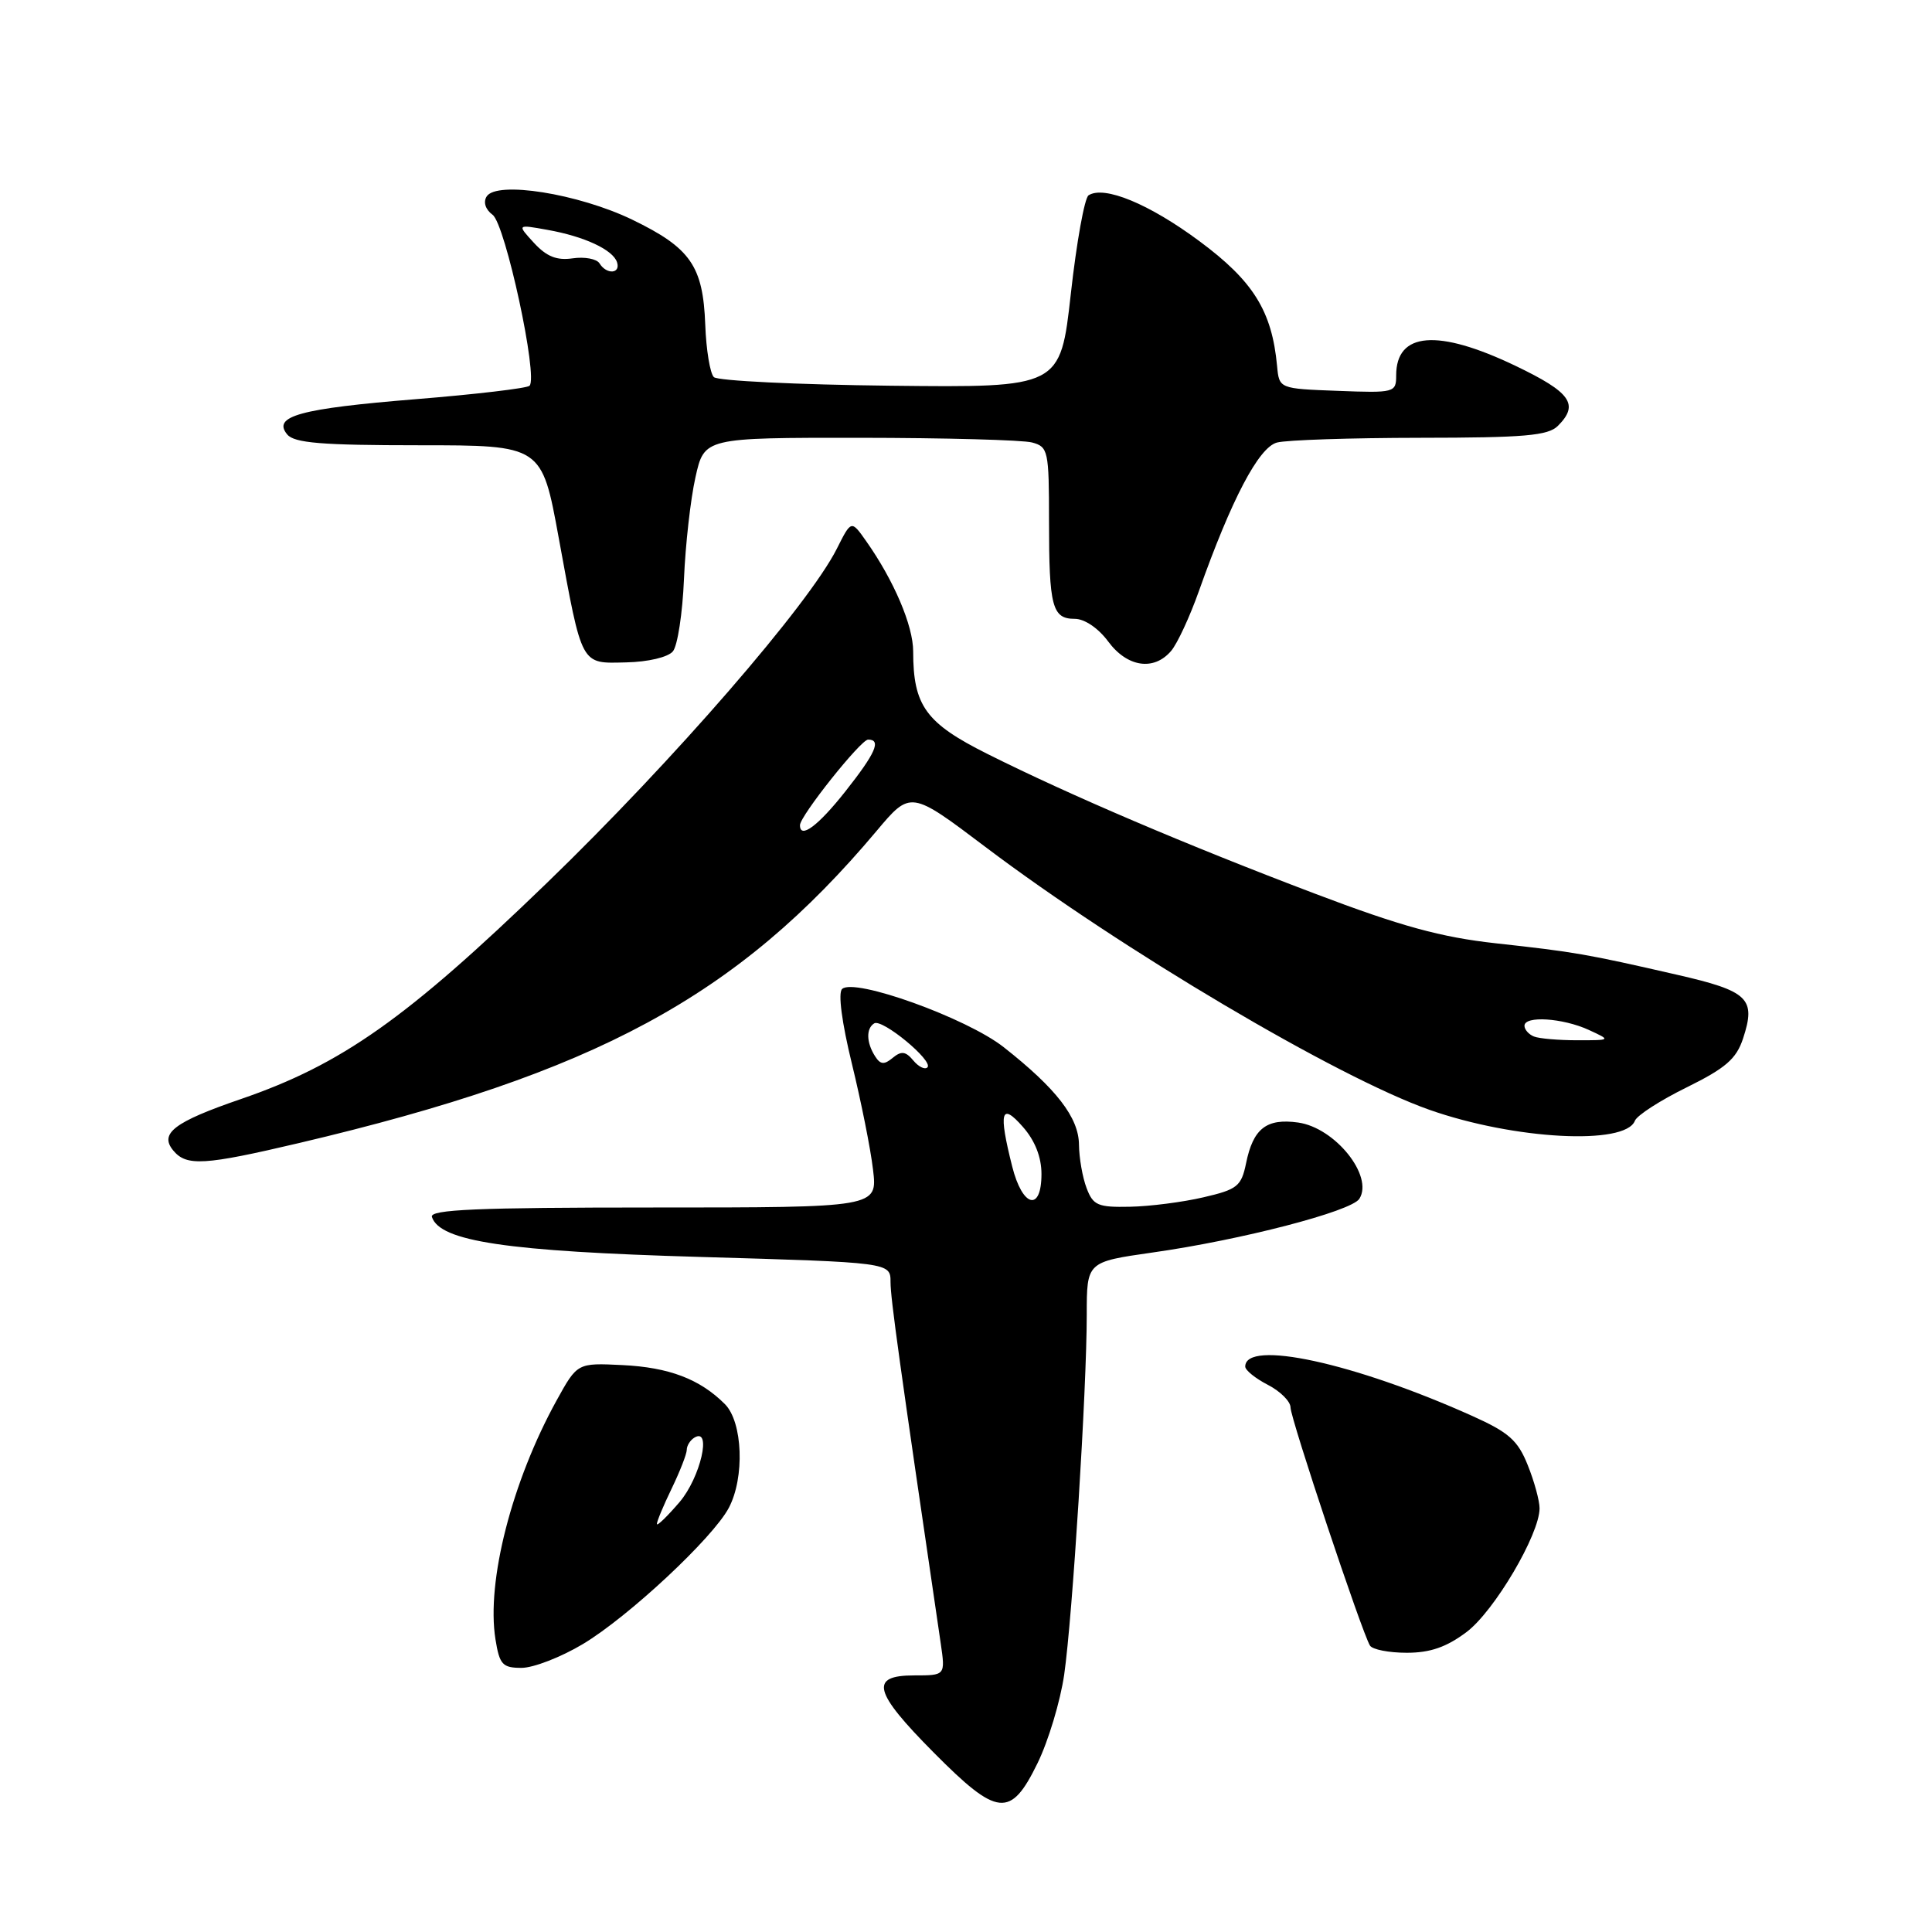 <?xml version="1.0" encoding="UTF-8" standalone="no"?>
<!DOCTYPE svg PUBLIC "-//W3C//DTD SVG 1.1//EN" "http://www.w3.org/Graphics/SVG/1.1/DTD/svg11.dtd" >
<svg xmlns="http://www.w3.org/2000/svg" xmlns:xlink="http://www.w3.org/1999/xlink" version="1.1" viewBox="0 0 256 256">
 <g >
 <path fill="currentColor"
d=" M 137.47 233.65 C 138.91 230.71 140.50 225.42 141.01 221.90 C 142.11 214.27 144.00 184.08 144.00 174.20 C 144.00 167.21 144.00 167.21 152.68 165.97 C 164.44 164.31 179.06 160.51 180.12 158.85 C 182.04 155.83 176.90 149.42 172.00 148.74 C 167.81 148.16 166.05 149.53 165.11 154.14 C 164.48 157.19 163.96 157.61 159.46 158.65 C 156.73 159.29 152.35 159.85 149.73 159.90 C 145.48 159.99 144.84 159.72 143.98 157.43 C 143.44 156.02 142.99 153.44 142.97 151.68 C 142.94 148.09 139.99 144.26 133.00 138.76 C 128.11 134.90 113.16 129.52 111.58 131.05 C 111.03 131.58 111.55 135.51 112.88 140.95 C 114.09 145.91 115.36 152.22 115.68 154.98 C 116.28 160.00 116.28 160.00 86.56 160.00 C 63.23 160.00 56.92 160.27 57.23 161.25 C 58.27 164.49 67.14 165.81 92.75 166.55 C 118.00 167.28 118.00 167.28 118.00 169.89 C 118.01 172.10 119.14 180.26 124.65 217.75 C 125.27 222.00 125.27 222.00 121.14 222.00 C 115.17 222.00 115.72 224.16 123.72 232.22 C 132.19 240.76 133.91 240.93 137.47 233.65 Z  M 77.23 217.85 C 83.28 214.23 94.47 203.78 96.57 199.80 C 98.70 195.78 98.42 188.42 96.05 186.05 C 92.73 182.73 88.65 181.18 82.46 180.88 C 76.50 180.59 76.50 180.59 73.76 185.55 C 67.83 196.30 64.43 209.56 65.65 217.21 C 66.19 220.57 66.58 221.00 69.11 221.00 C 70.68 221.00 74.34 219.58 77.23 217.85 Z  M 194.33 216.25 C 198.00 213.49 204.00 203.31 204.00 199.86 C 204.00 198.86 203.30 196.28 202.43 194.13 C 201.12 190.85 199.92 189.79 195.06 187.61 C 179.41 180.58 165.00 177.46 165.00 181.08 C 165.00 181.56 166.35 182.65 168.00 183.50 C 169.65 184.35 171.00 185.70 171.00 186.49 C 171.00 187.96 180.46 216.32 181.53 218.05 C 181.85 218.57 184.04 219.00 186.40 219.00 C 189.52 219.00 191.67 218.25 194.33 216.25 Z  M 39.66 151.45 C 78.93 142.20 97.70 132.06 116.14 110.12 C 120.66 104.74 120.66 104.74 130.58 112.23 C 148.60 125.84 177.18 142.75 189.42 147.06 C 200.66 151.01 215.37 151.79 216.63 148.51 C 216.91 147.79 220.00 145.80 223.50 144.08 C 228.65 141.54 230.07 140.31 230.96 137.62 C 232.71 132.30 231.70 131.33 222.17 129.15 C 210.13 126.39 208.72 126.15 198.19 124.99 C 190.94 124.19 185.63 122.74 174.20 118.40 C 157.34 112.01 141.85 105.41 130.86 99.91 C 122.66 95.81 121.00 93.52 121.00 86.31 C 121.00 82.91 118.45 76.92 114.77 71.70 C 112.80 68.90 112.80 68.90 110.89 72.70 C 107.16 80.12 89.25 100.77 72.45 117.01 C 53.87 134.97 45.27 141.05 31.89 145.64 C 23.07 148.67 21.08 150.19 22.96 152.45 C 24.71 154.56 27.05 154.42 39.66 151.45 Z  M 89.16 86.31 C 89.78 85.57 90.44 81.26 90.63 76.73 C 90.82 72.20 91.50 66.14 92.15 63.25 C 93.32 58.00 93.32 58.00 113.91 58.01 C 125.23 58.02 135.51 58.30 136.75 58.63 C 138.89 59.20 139.00 59.72 139.00 69.03 C 139.00 80.41 139.42 82.00 142.42 82.00 C 143.71 82.00 145.54 83.24 146.84 85.00 C 149.36 88.41 152.89 88.94 155.18 86.25 C 156.00 85.29 157.65 81.73 158.85 78.35 C 163.18 66.15 166.78 59.29 169.20 58.64 C 170.47 58.30 179.01 58.02 188.18 58.01 C 201.99 58.00 205.13 57.73 206.43 56.43 C 209.28 53.58 208.15 51.99 200.78 48.46 C 190.50 43.54 185.00 43.98 185.00 49.74 C 185.00 52.02 184.79 52.08 177.25 51.79 C 169.50 51.50 169.50 51.50 169.22 48.50 C 168.54 41.21 166.08 37.25 158.91 31.94 C 152.26 27.01 146.30 24.55 144.24 25.88 C 143.71 26.22 142.65 32.09 141.89 38.93 C 140.50 51.36 140.50 51.36 118.00 51.11 C 105.62 50.97 95.09 50.46 94.59 49.97 C 94.09 49.48 93.57 46.36 93.45 43.03 C 93.16 35.24 91.50 32.85 83.78 29.11 C 76.64 25.66 65.78 23.93 64.48 26.04 C 64.01 26.79 64.33 27.77 65.27 28.46 C 66.96 29.69 71.35 50.02 70.16 51.12 C 69.80 51.45 63.04 52.25 55.14 52.89 C 39.73 54.14 36.05 55.15 38.06 57.57 C 39.00 58.70 42.63 59.00 55.52 59.00 C 71.79 59.00 71.79 59.00 74.03 71.25 C 77.18 88.44 76.89 87.91 82.97 87.77 C 85.88 87.71 88.52 87.08 89.16 86.31 Z  M 134.12 154.56 C 132.29 147.30 132.64 146.01 135.53 149.31 C 137.14 151.13 138.00 153.32 138.00 155.56 C 138.00 160.62 135.48 159.98 134.12 154.56 Z  M 121.01 140.51 C 120.00 139.30 119.43 139.23 118.29 140.17 C 117.15 141.12 116.65 141.07 115.94 139.94 C 114.79 138.13 114.75 136.27 115.84 135.60 C 116.89 134.95 123.72 140.58 122.89 141.43 C 122.56 141.77 121.71 141.36 121.01 140.51 Z  M 87.04 201.94 C 87.02 201.63 87.90 199.51 89.00 197.24 C 90.10 194.96 91.00 192.65 91.00 192.11 C 91.00 191.56 91.45 190.84 92.00 190.50 C 94.37 189.04 92.82 195.78 90.04 199.04 C 88.41 200.94 87.06 202.25 87.04 201.94 Z  M 203.25 137.34 C 202.56 137.06 202.00 136.42 202.00 135.92 C 202.00 134.56 207.06 134.89 210.50 136.46 C 213.50 137.84 213.50 137.84 209.00 137.84 C 206.53 137.84 203.94 137.62 203.25 137.34 Z  M 106.00 109.34 C 106.00 108.12 114.06 98.00 115.03 98.00 C 116.82 98.00 116.03 99.79 111.98 104.91 C 108.39 109.45 106.00 111.22 106.00 109.34 Z  M 79.44 34.90 C 79.07 34.30 77.47 34.00 75.89 34.23 C 73.78 34.54 72.43 34.00 70.76 32.19 C 68.50 29.73 68.50 29.73 72.50 30.45 C 77.42 31.32 81.22 33.09 81.76 34.75 C 82.26 36.29 80.37 36.41 79.44 34.90 Z "/>
</g>
</svg>